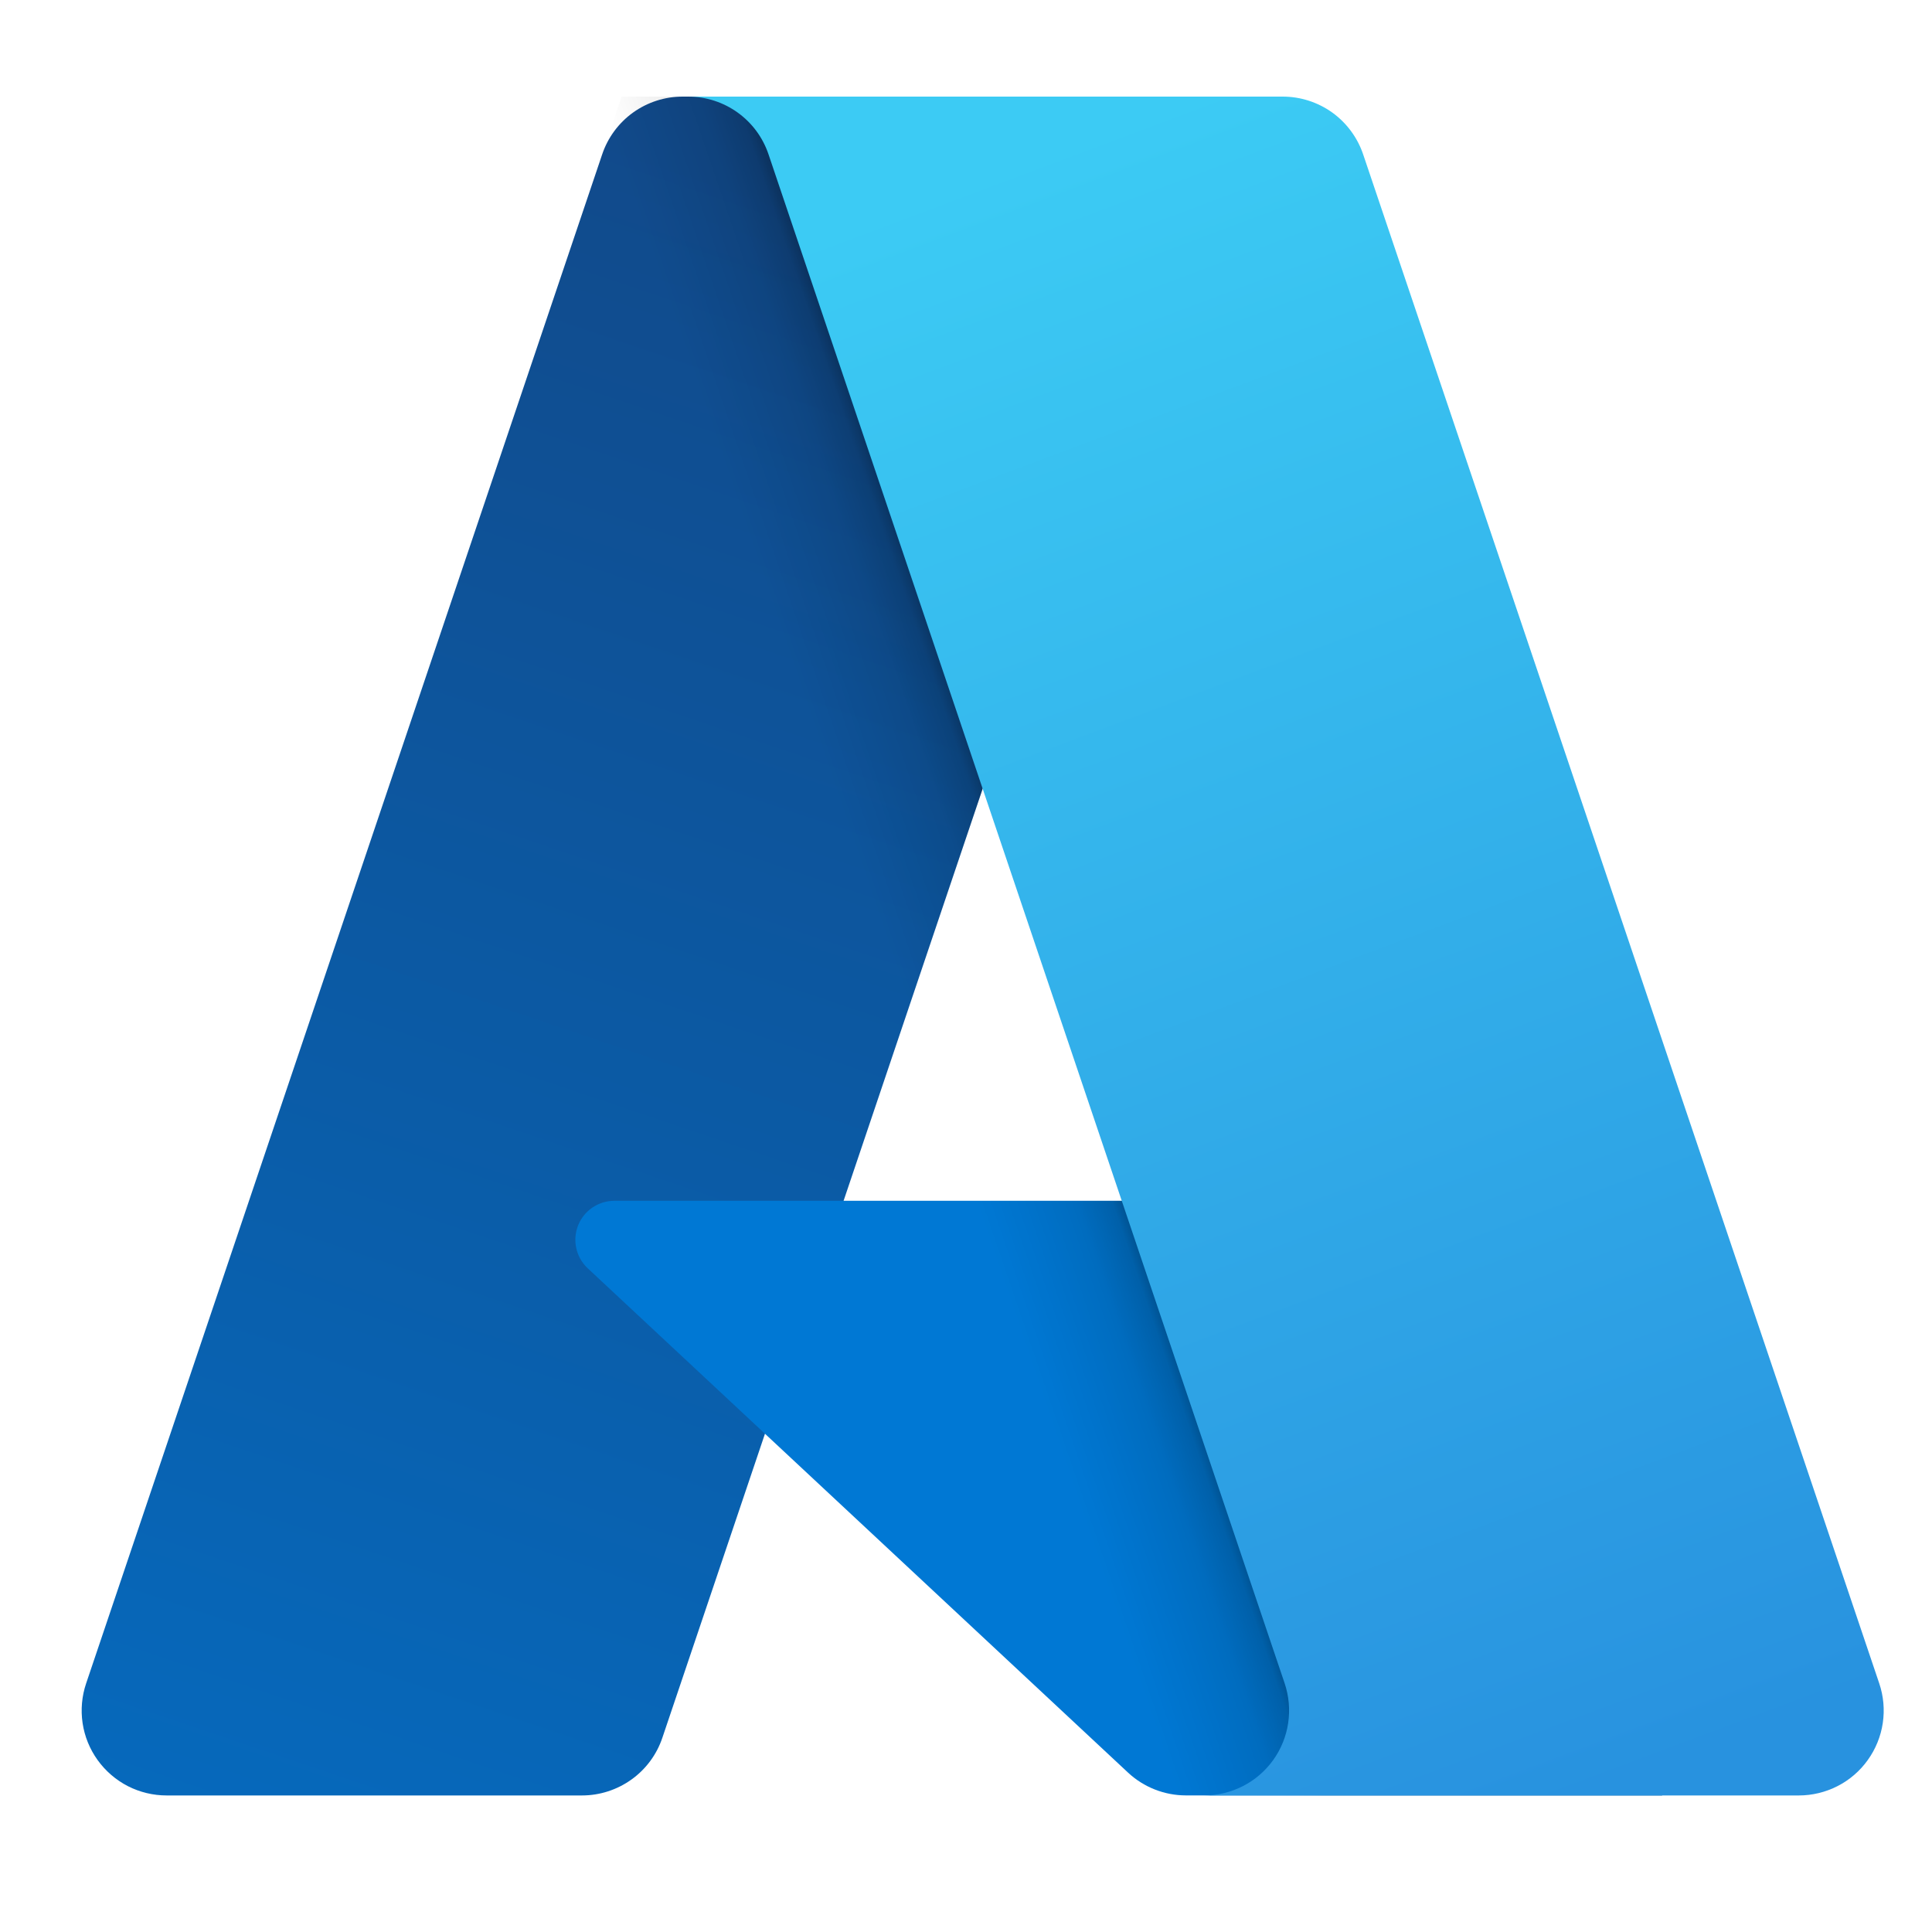 <svg width="40" height="40" viewBox="0 0 40 40" fill="none" xmlns="http://www.w3.org/2000/svg">
<path d="M12.467 3.197C12.584 2.848 12.808 2.545 13.107 2.33C13.407 2.115 13.766 2 14.134 2H25.181L13.714 35.977C13.597 36.326 13.373 36.629 13.074 36.843C12.775 37.057 12.416 37.173 12.049 37.173H3.451C3.172 37.173 2.896 37.107 2.647 36.98C2.399 36.852 2.184 36.667 2.021 36.44C1.858 36.214 1.751 35.951 1.71 35.675C1.669 35.398 1.694 35.116 1.784 34.851L12.467 3.197Z" fill="url(#paint0_linear_8655_200)"/>
<path d="M30.129 24.861H12.717C12.555 24.862 12.397 24.911 12.264 25.002C12.13 25.093 12.027 25.223 11.968 25.373C11.909 25.524 11.896 25.688 11.932 25.846C11.967 26.004 12.049 26.147 12.167 26.258L23.355 36.7C23.681 37.004 24.111 37.172 24.555 37.172H34.413L30.129 24.861Z" fill="#0078D4"/>
<path d="M25.181 2H12.87L1 37.173H13.311L15.838 29.683L23.862 37.173H34.415L30.129 24.862H17.465L25.181 2Z" fill="url(#paint1_linear_8655_200)"/>
<path d="M28.223 3.197C28.105 2.848 27.881 2.545 27.583 2.33C27.284 2.116 26.925 2 26.557 2H14.191H14.246C15.002 2 15.671 2.481 15.912 3.197L26.597 34.851C26.686 35.116 26.711 35.398 26.67 35.674C26.629 35.95 26.523 36.213 26.36 36.44C26.197 36.667 25.983 36.852 25.734 36.979C25.485 37.106 25.21 37.173 24.931 37.173H24.741H37.242C37.521 37.173 37.796 37.106 38.045 36.979C38.293 36.852 38.508 36.667 38.67 36.44C38.833 36.213 38.94 35.95 38.981 35.674C39.022 35.398 38.997 35.116 38.907 34.851L28.223 3.197Z" fill="url(#paint2_linear_8655_200)"/>
<defs>
<linearGradient id="paint0_linear_8655_200" x1="14.058" y1="3.218" x2="2.587" y2="37.108" gradientUnits="userSpaceOnUse">
<stop stop-color="#114A8B"/>
<stop offset="1" stop-color="#0669BC"/>
</linearGradient>
<linearGradient id="paint1_linear_8655_200" x1="23.233" y1="24.872" x2="20.513" y2="25.799" gradientUnits="userSpaceOnUse">
<stop stop-opacity="0.3"/>
<stop offset="0.071" stop-opacity="0.2"/>
<stop offset="0.321" stop-opacity="0.1"/>
<stop offset="0.623" stop-opacity="0.05"/>
<stop offset="1" stop-opacity="0"/>
</linearGradient>
<linearGradient id="paint2_linear_8655_200" x1="21.332" y1="3.218" x2="33.923" y2="36.766" gradientUnits="userSpaceOnUse">
<stop stop-color="#3CCBF4"/>
<stop offset="1" stop-color="#2892DF"/>
</linearGradient>
</defs>
</svg>
